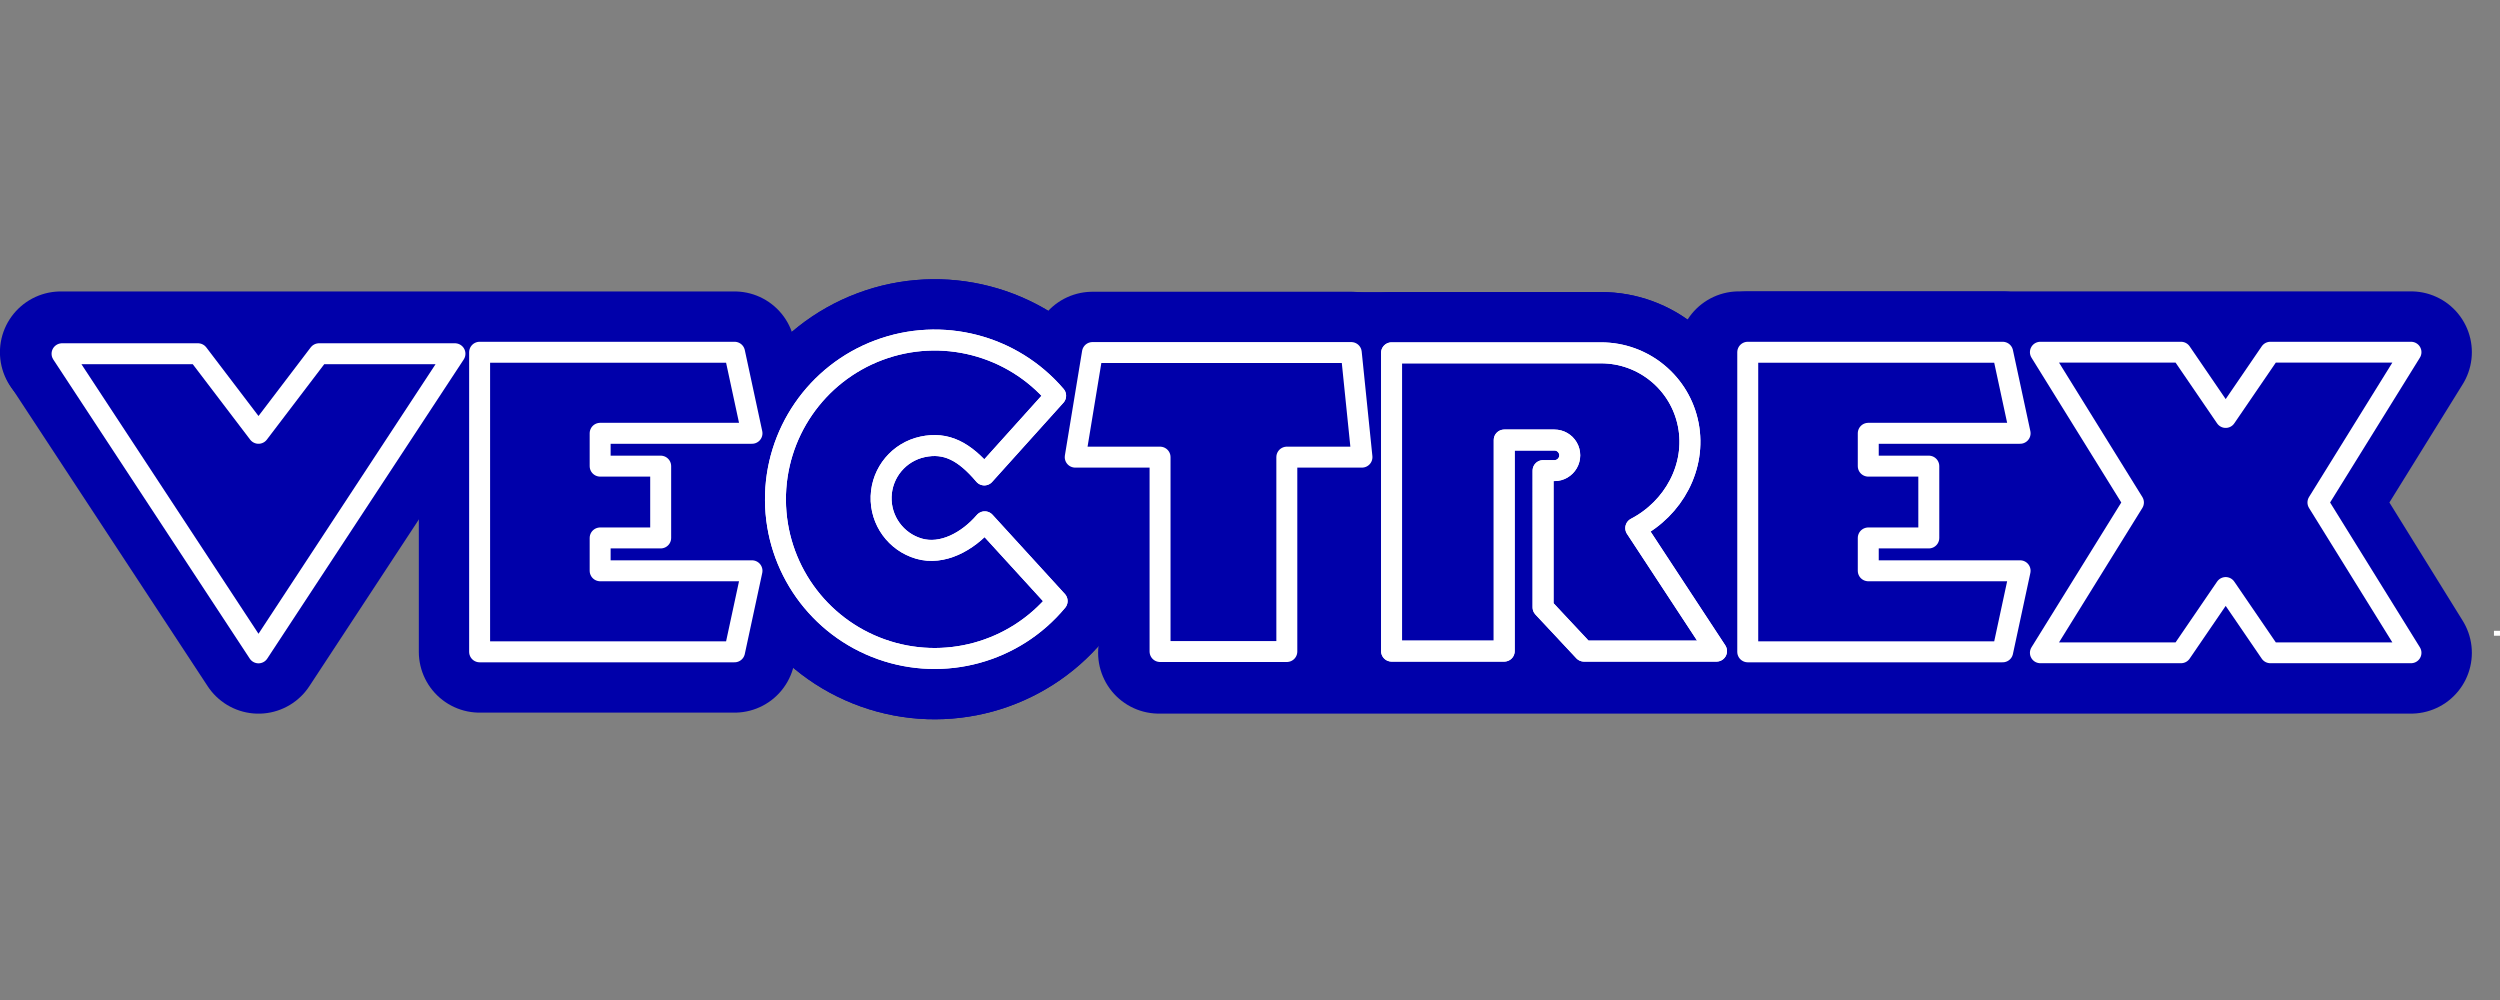 <?xml version="1.0" encoding="UTF-8" standalone="no"?>
<svg
   xmlns:dc="http://purl.org/dc/elements/1.1/"
   xmlns:cc="http://creativecommons.org/ns#"
   xmlns:rdf="http://www.w3.org/1999/02/22-rdf-syntax-ns#"
   xmlns:svg="http://www.w3.org/2000/svg"
   xmlns="http://www.w3.org/2000/svg"
   xmlns:sodipodi="http://sodipodi.sourceforge.net/DTD/sodipodi-0.dtd"
   xmlns:inkscape="http://www.inkscape.org/namespaces/inkscape"
   width="500"
   height="200"
   viewBox="0 0 500 200"
   version="1.1"
   id="svg87"
   sodipodi:docname="vectrex.svg"
   inkscape:version="0.92.5 (2060ec1f9f, 2020-04-08)">
  <rect x="0" y="0" width="500" height="200" fill="#808080" stroke="none"/>
  <defs
     id="defs91" />
  <sodipodi:namedview
     pagecolor="#ffffff"
     bordercolor="#666666"
     borderopacity="1"
     objecttolerance="10"
     gridtolerance="10"
     guidetolerance="10"
     inkscape:pageopacity="0"
     inkscape:pageshadow="2"
     inkscape:window-width="1366"
     inkscape:window-height="743"
     id="namedview89"
     showgrid="false"
     inkscape:pagecheckerboard="true"
     inkscape:zoom="1.3784986"
     inkscape:cx="387.66241"
     inkscape:cy="95.514289"
     inkscape:window-x="0"
     inkscape:window-y="0"
     inkscape:window-maximized="1"
     inkscape:current-layer="svg87" />
  <title
     id="title57">mainlogo</title>
  <g
     id="Page-1"
     style="fill:none;fill-rule:evenodd;stroke:none;stroke-width:1"
     transform="matrix(1.035,0,0,1.035,-1.113,54.745)">
    <g
       id="mainlogo"
       transform="translate(12,12)">
      <g
         id="Vectrex_vector_logo"
         style="stroke-linecap:round;stroke-linejoin:round">
        <g
           id="g1040-5"
           transform="translate(0.102,0.511)"
           style="fill:#0000aa;fill-rule:nonzero;stroke:#0000aa;stroke-width:23.498">
          <polygon
             id="path855-6-5"
             points="50.622,2.953 76.888,2.953 38.925,60.751 0.962,2.953 27.228,2.953 38.925,18.325 " />
          <polygon
             id="path872-4-6-7"
             points="130.915,60.553 134.286,44.891 104.944,44.891 104.944,38.547 116.641,38.547 116.641,31.608 116.641,24.669 104.944,24.669 104.944,18.325 134.286,18.325 130.915,2.663 0.71,2.663 83.779,17.302 81.654,31.608 81.654,60.553 " />
          <g
             id="g1027-1"
             transform="translate(138.472)">
            <path
               d="M 54.487,11.064 C 46.086,1.248 32.447,-2.272 20.344,2.25 8.242,6.772 0.253,18.374 0.347,31.294 0.44,44.214 8.596,55.699 20.763,60.045 32.929,64.392 46.516,60.674 54.775,50.738 L 40.796,35.43 c -3.327,3.874 -8.241,6.482 -12.707,5.188 -4.466,-1.293 -7.482,-5.455 -7.321,-10.102 0.162,-4.647 3.46,-8.589 8.005,-9.569 4.545,-0.98 8.053,0.834 11.937,5.422 z"
               id="path898-4-5"
               inkscape:connector-curvature="0" />
            <path
               d="M 54.487,11.064 C 46.086,1.248 32.447,-2.272 20.344,2.25 8.242,6.772 0.253,18.374 0.347,31.294 0.44,44.214 8.596,55.699 20.763,60.045 32.929,64.392 46.516,60.674 54.775,50.738 L 40.796,35.43 c -3.327,3.874 -8.241,6.482 -12.707,5.188 -4.466,-1.293 -7.482,-5.455 -7.321,-10.102 0.162,-4.647 3.46,-8.589 8.005,-9.569 4.545,-0.98 8.053,0.834 11.937,5.422 z"
               id="path898-1-5"
               inkscape:connector-curvature="0" />
          </g>
          <polygon
             id="path904-8-6-1"
             points="226.612,2.722 250.087,2.722 254.374,22.932 237.635,22.932 434.304,60.493 226.612,60.493 213.139,60.493 213.139,22.932 196.399,22.932 200.074,2.722 " />
          <g
             id="g1023-9"
             transform="translate(223.82,2.771)">
            <path
               d="m 91.397,13.927 c 1.559,8.082 -2.834,16.133 -10.155,19.947 L 96.848,57.642 H 71.236 l -7.905,-8.453 V 22.764 h 2.201 c 1.055,0 2.03,-0.563 2.558,-1.477 0.528,-0.914 0.528,-2.04 0,-2.953 -0.528,-0.914 -1.503,-1.477 -2.558,-1.477 H 57.358 V 57.642 H 34.054 V 0.007 h 26.904 13.575 c 8.231,0 15.304,5.839 16.864,13.921 z"
               id="path944-0-2"
               inkscape:connector-curvature="0" />
            <path
               d="M 91.397,13.927 C 92.957,22.009 88.564,30.061 81.242,33.875 L 96.848,57.642 H 71.236 l -7.905,-8.453 V 22.764 h 2.201 c 1.055,0 2.03,-0.563 2.558,-1.477 0.528,-0.914 0.528,-2.04 0,-2.953 -0.528,-0.914 -1.503,-1.477 -2.558,-1.477 H 57.358 V 57.642 H 34.054 L 0.153,0.007 H 60.958 74.534 c 8.231,0 15.304,5.839 16.864,13.921 z"
               id="path944-7-0"
               inkscape:connector-curvature="0" />
          </g>
          <polygon
             id="path872-4-3-7-9"
             points="379.333,44.891 349.991,44.891 349.991,38.547 361.688,38.547 361.688,31.608 361.688,24.669 349.991,24.669 349.991,18.325 379.333,18.325 375.963,2.663 326.702,2.663 326.702,31.608 326.702,60.553 375.963,60.553 " />
          <polygon
             id="path965-5-7"
             points="436.87,31.695 454.878,60.743 212.919,60.743 419.058,48.116 410.43,42.238 383.238,57.519 195.45,34.555 172.063,31.695 370.946,2.648 410.43,2.648 419.058,15.275 324.99,2.648 454.878,2.648 " />
        </g>
        <g
           id="g1040"
           transform="translate(1.052,0.511)"
           style="stroke:#ffffff">
          <polygon
             id="path855-6"
             points="49.672,2.953 75.938,2.953 37.975,60.751 0.012,2.953 26.278,2.953 37.975,18.325 "
             style="fill:#0000aa;fill-rule:nonzero;stroke-width:4.049" />
          <polygon
             id="path872-4-6"
             points="133.336,44.891 103.994,44.891 103.994,38.547 115.691,38.547 115.691,31.608 115.691,24.669 103.994,24.669 103.994,18.325 133.336,18.325 129.965,2.663 80.704,2.663 80.704,31.608 80.704,60.553 129.965,60.553 "
             style="fill:#0000aa;fill-rule:nonzero;stroke-width:4.049" />
          <g
             id="g1027"
             transform="translate(137.522)"
             style="stroke-width:4.049">
            <path
               d="M 54.487,11.064 C 46.086,1.248 32.447,-2.272 20.344,2.25 8.242,6.772 0.253,18.374 0.347,31.294 0.44,44.214 8.596,55.699 20.763,60.045 32.929,64.392 46.516,60.674 54.775,50.738 L 40.796,35.43 c -3.327,3.874 -8.241,6.482 -12.707,5.188 -4.466,-1.293 -7.482,-5.455 -7.321,-10.102 0.162,-4.647 3.46,-8.589 8.005,-9.569 4.545,-0.98 8.053,0.834 11.937,5.422 z"
               id="path898-4"
               inkscape:connector-curvature="0"
               style="fill:#0000aa;fill-rule:nonzero" />
            <path
               d="M 54.487,11.064 C 46.086,1.248 32.447,-2.272 20.344,2.25 8.242,6.772 0.253,18.374 0.347,31.294 0.44,44.214 8.596,55.699 20.763,60.045 32.929,64.392 46.516,60.674 54.775,50.738 L 40.796,35.43 c -3.327,3.874 -8.241,6.482 -12.707,5.188 -4.466,-1.293 -7.482,-5.455 -7.321,-10.102 0.162,-4.647 3.46,-8.589 8.005,-9.569 4.545,-0.98 8.053,0.834 11.937,5.422 z"
               id="path898-1"
               inkscape:connector-curvature="0" />
          </g>
          <polygon
             id="path904-8-6"
             points="225.662,2.722 249.137,2.722 251.204,22.932 236.685,22.932 236.685,60.493 225.662,60.493 212.189,60.493 212.189,22.932 195.796,22.932 199.124,2.722 "
             style="fill:#0000aa;fill-rule:nonzero;stroke-width:4.049" />
          <g
             id="g1023"
             transform="translate(256.439,2.771)"
             style="stroke-width:4.049">
            <path
               d="m 57.828,13.927 c 1.559,8.082 -2.834,16.133 -10.155,19.947 L 63.279,57.642 H 37.667 l -7.905,-8.453 V 22.764 h 2.201 c 1.055,0 2.03,-0.563 2.558,-1.477 0.528,-0.914 0.528,-2.04 0,-2.953 -0.528,-0.914 -1.503,-1.477 -2.558,-1.477 H 22.254 V 57.642 H 0.485 V 0.007 H 27.389 40.964 c 8.231,0 15.304,5.839 16.864,13.921 z"
               id="path944-0"
               inkscape:connector-curvature="0"
               style="fill:#0000aa;fill-rule:nonzero" />
            <path
               d="M 57.828,13.927 C 59.388,22.009 54.995,30.061 47.673,33.875 L 63.279,57.642 H 37.667 l -7.905,-8.453 V 22.764 h 2.201 c 1.055,0 2.03,-0.563 2.558,-1.477 0.528,-0.914 0.528,-2.04 0,-2.953 -0.528,-0.914 -1.503,-1.477 -2.558,-1.477 h -9.709 l 9e-6,40.784 H 0.485 V 0.007 H 27.389 40.964 c 8.231,0 15.304,5.839 16.864,13.921 z"
               id="path944-7"
               inkscape:connector-curvature="0" />
          </g>
          <polygon
             id="path872-4-3-7"
             points="378.383,44.891 349.041,44.891 349.041,38.547 360.738,38.547 360.738,31.608 360.738,24.669 349.041,24.669 349.041,18.325 378.383,18.325 375.013,2.663 325.752,2.663 325.752,31.608 325.752,60.553 375.013,60.553 "
             style="fill:#0000aa;fill-rule:nonzero;stroke-width:4.049" />
          <polygon
             id="path965-5"
             points="453.928,60.743 426.736,60.743 418.108,48.116 409.48,60.743 382.288,60.743 400.296,31.695 382.288,2.648 409.48,2.648 418.108,15.275 426.736,2.648 453.928,2.648 435.92,31.695 "
             style="fill:#0000aa;fill-rule:nonzero;stroke-width:4.019" />
        </g>
      </g>
      <path
         d="M 473.036,63.379 V 57.95 H 471 V 57 h 5.293 v 0.95 H 473.986 v 5.429 z m 3.8,0 V 57 h 1.629 l 1.629,5.158 L 481.722,57 h 1.493 v 6.379 h -0.95 V 57.95 l -1.629,5.429 h -0.95 l -1.764,-5.429 v 5.429 z"
         id="Shape"
         inkscape:connector-curvature="0"
         style="fill:#ffffff;fill-rule:nonzero" />
    </g>
  </g>
</svg>
